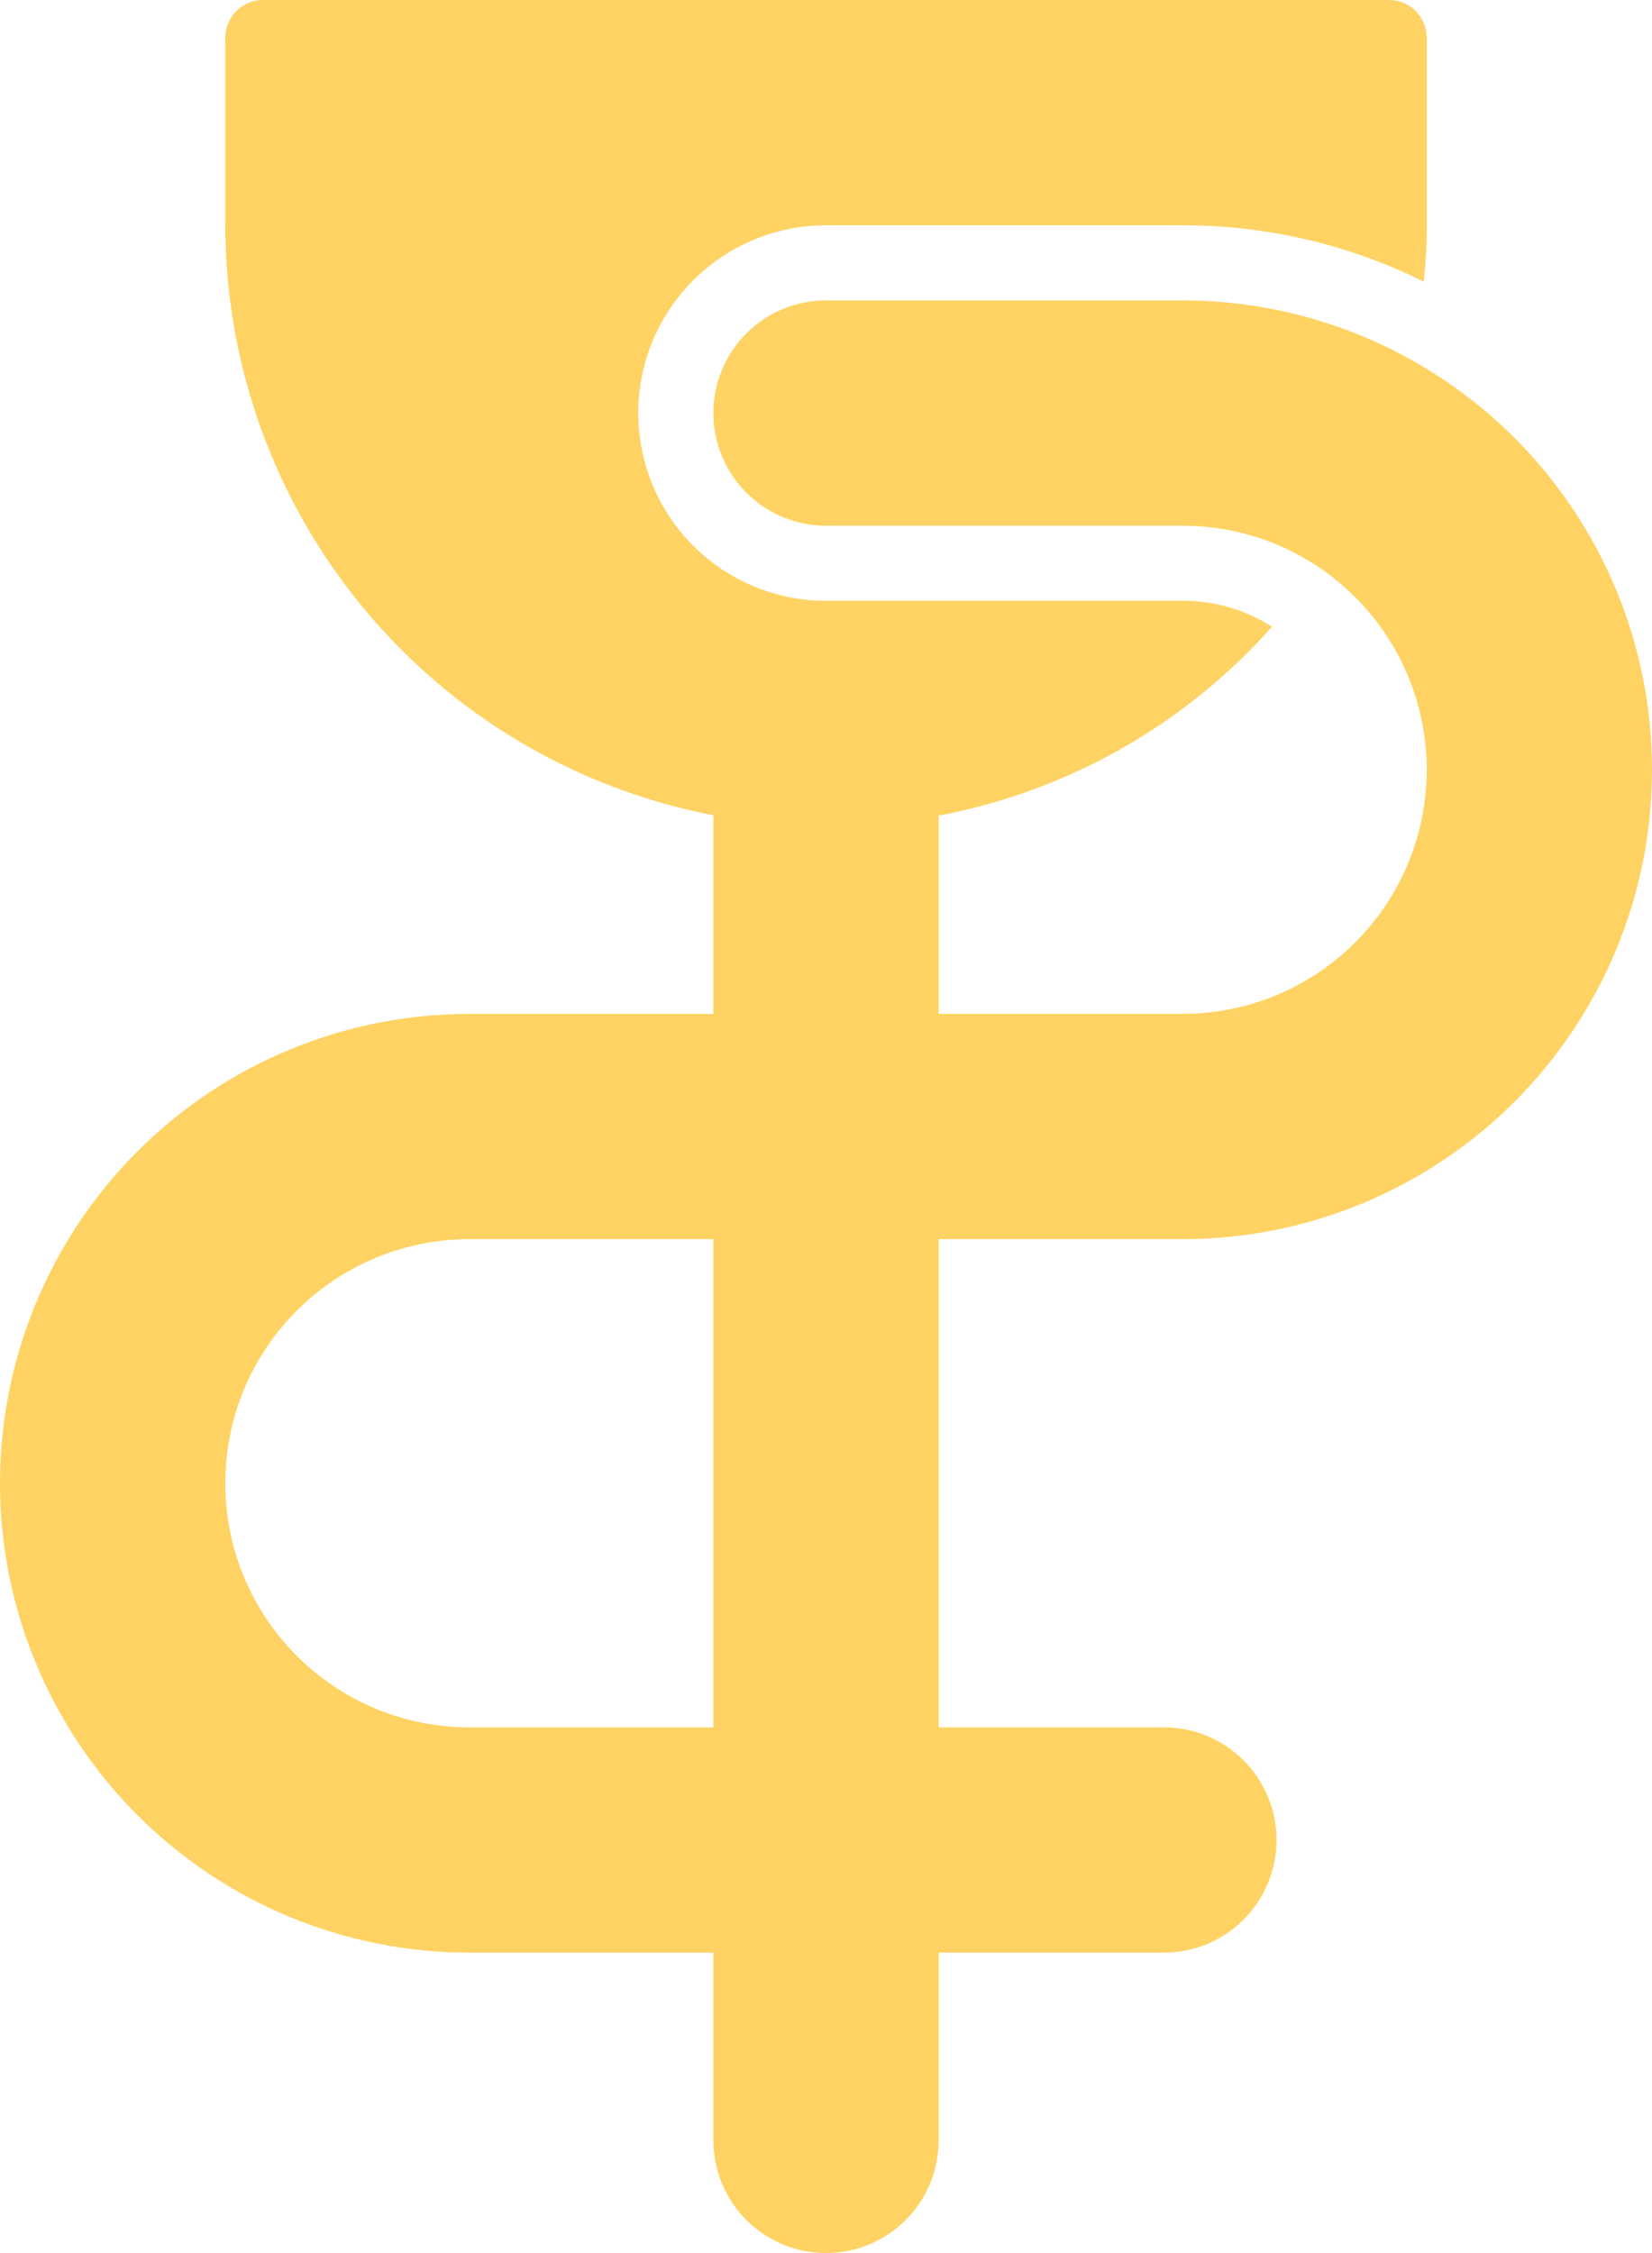 <svg width="44" height="60" viewBox="0 0 44 60" fill="none" xmlns="http://www.w3.org/2000/svg">
<path d="M31.5 33C34.815 33 37.995 31.683 40.339 29.339C42.683 26.995 44 23.815 44 20.5C44 17.185 42.683 14.005 40.339 11.661C37.995 9.317 34.815 8 31.5 8H22C21.204 8 20.441 8.316 19.879 8.879C19.316 9.441 19 10.204 19 11C19 11.796 19.316 12.559 19.879 13.121C20.441 13.684 21.204 14 22 14H31.5C33.224 14 34.877 14.685 36.096 15.904C37.315 17.123 38 18.776 38 20.5C38 22.224 37.315 23.877 36.096 25.096C34.877 26.315 33.224 27 31.5 27H25V21.72C28.436 21.073 31.559 19.304 33.88 16.69C33.169 16.236 32.343 15.997 31.5 16H22C20.674 16 19.402 15.473 18.465 14.536C17.527 13.598 17 12.326 17 11C17 9.674 17.527 8.402 18.465 7.464C19.402 6.527 20.674 6 22 6H31.5C33.727 5.997 35.925 6.51 37.92 7.5C37.977 7.002 38.003 6.501 38 6V1C37.999 0.735 37.894 0.481 37.706 0.294C37.519 0.106 37.265 0.001 37 0H7C6.735 0.001 6.481 0.106 6.294 0.294C6.106 0.481 6.001 0.735 6 1V6C6.005 9.721 7.306 13.324 9.678 16.19C12.05 19.057 15.346 21.008 19 21.71V27H12.5C9.185 27 6.005 28.317 3.661 30.661C1.317 33.005 0 36.185 0 39.5C0 42.815 1.317 45.995 3.661 48.339C6.005 50.683 9.185 52 12.5 52H19V57C19 57.796 19.316 58.559 19.879 59.121C20.441 59.684 21.204 60 22 60C22.796 60 23.559 59.684 24.121 59.121C24.684 58.559 25 57.796 25 57V52H31C31.796 52 32.559 51.684 33.121 51.121C33.684 50.559 34 49.796 34 49C34 48.204 33.684 47.441 33.121 46.879C32.559 46.316 31.796 46 31 46H25V33H31.5ZM12.5 46C10.776 46 9.123 45.315 7.904 44.096C6.685 42.877 6 41.224 6 39.5C6 37.776 6.685 36.123 7.904 34.904C9.123 33.685 10.776 33 12.5 33H19V46H12.5Z" fill="#FFD363"/>
</svg>
